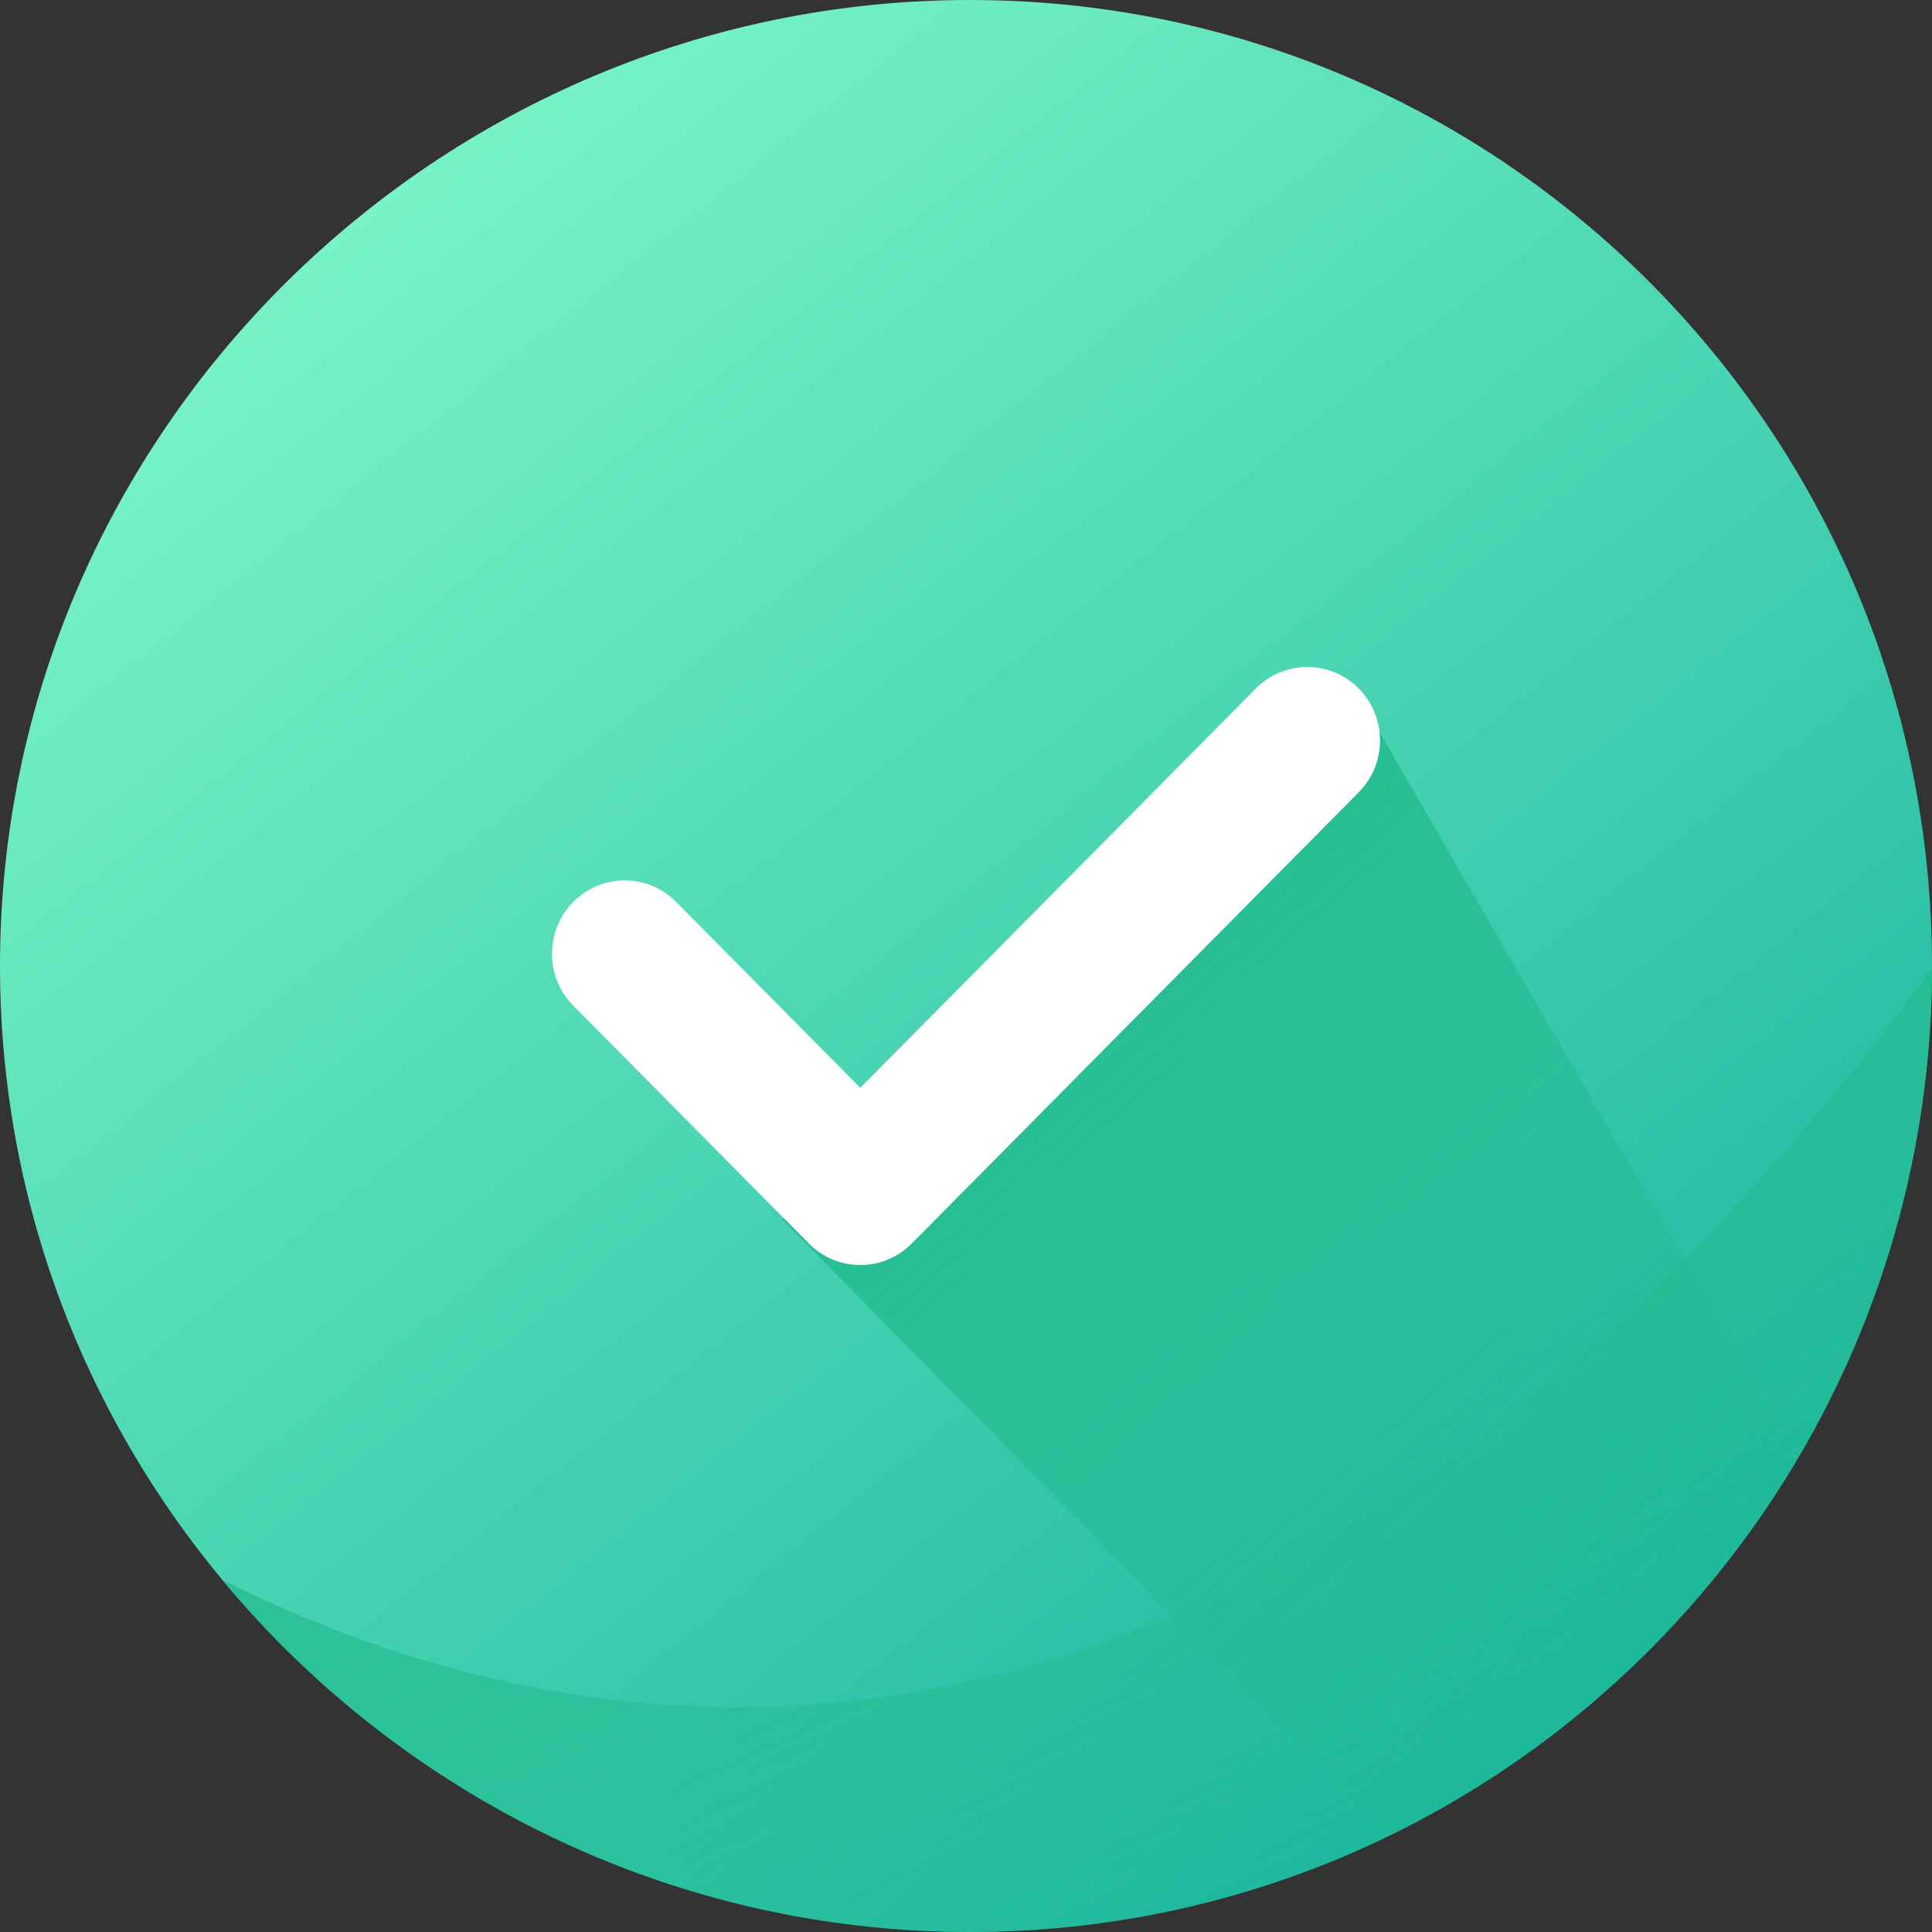 <svg width="80" height="80" viewBox="0 0 80 80" fill="none" xmlns="http://www.w3.org/2000/svg">
<rect x="0" y="0" width="80" height="80" fill="#333333" stroke="none"/>
<path d="M80 40C80 62.1 62.175 80 40.166 80C18.157 80 0 62.1 0 40C0 17.9 18.157 0 40.166 0C62.175 0 80 17.9 80 40Z" fill="url(#paint0_linear_133_489)"/>
<path fill-rule="evenodd" clip-rule="evenodd" d="M80 40.077C79.958 62.141 62.149 80 40.166 80C27.773 80 16.6 74.323 9.204 65.417C33.685 77.684 59.329 68.214 80 40.077Z" fill="url(#paint1_linear_133_489)"/>
<path fill-rule="evenodd" clip-rule="evenodd" d="M57.511 76.023L32.381 50.477L56.667 29.524L74.481 60.333C70.499 67.098 64.59 72.582 57.511 76.023Z" fill="url(#paint2_linear_133_489)"/>
<path fill-rule="evenodd" clip-rule="evenodd" d="M56.261 28.509C57.437 29.696 57.437 31.621 56.261 32.807L37.752 51.491C36.576 52.678 34.67 52.678 33.494 51.491L23.739 41.644C22.563 40.457 22.563 38.533 23.739 37.346C24.915 36.159 26.821 36.159 27.997 37.346L35.623 45.044L52.003 28.509C53.179 27.322 55.085 27.322 56.261 28.509Z" fill="white"/>
<defs>
<linearGradient id="paint0_linear_133_489" x1="66.818" y1="82.727" x2="0.455" y2="1.23871e-06" gradientUnits="userSpaceOnUse">
<stop stop-color="#11AF9C"/>
<stop offset="1" stop-color="#89FFCD"/>
</linearGradient>
<linearGradient id="paint1_linear_133_489" x1="28.154" y1="45.403" x2="48.785" y2="91.212" gradientUnits="userSpaceOnUse">
<stop stop-color="#24BC8F"/>
<stop offset="1" stop-color="#20BA8E" stop-opacity="0"/>
</linearGradient>
<linearGradient id="paint2_linear_133_489" x1="43.65" y1="35.727" x2="75.488" y2="71.82" gradientUnits="userSpaceOnUse">
<stop stop-color="#24BC8F"/>
<stop offset="1" stop-color="#20BA8E" stop-opacity="0"/>
</linearGradient>
</defs>
</svg>

